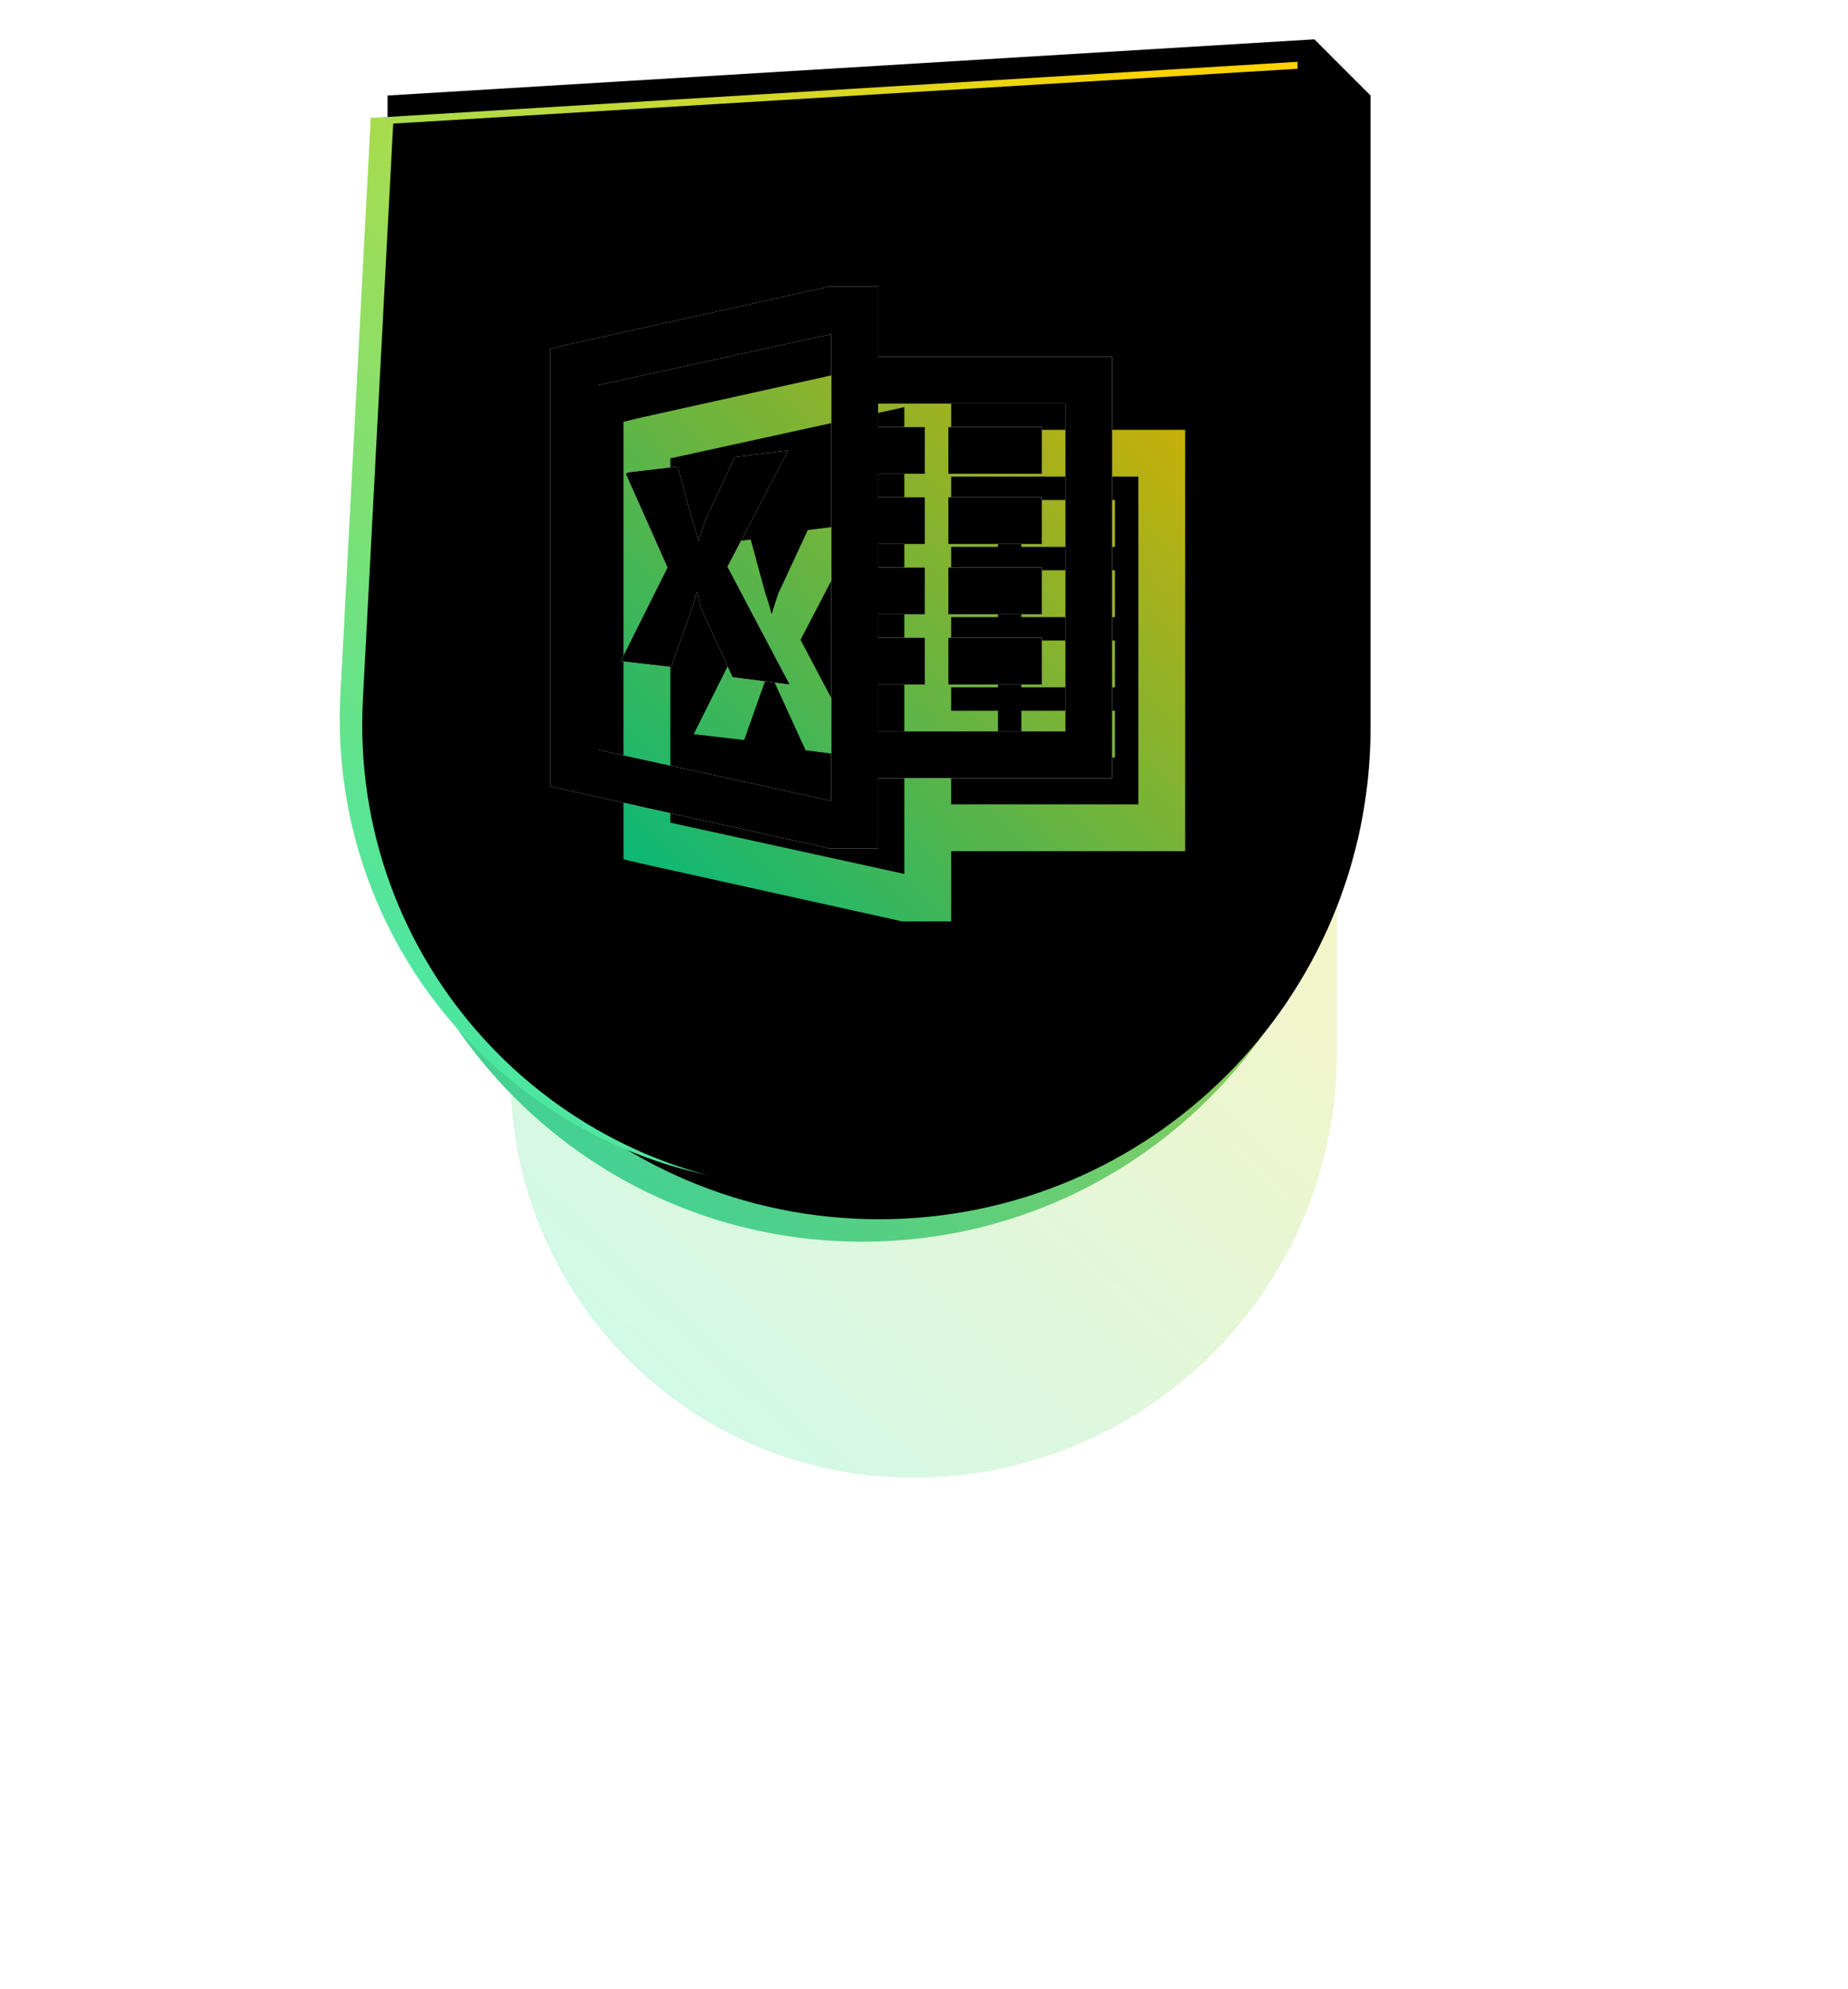 <svg width="82.25" height="88.5" viewBox="0 0 329 354" xmlns="http://www.w3.org/2000/svg" xmlns:xlink="http://www.w3.org/1999/xlink"><defs><filter x="-57.2%" y="-52.5%" width="217%" height="205%" filterUnits="objectBoundingBox" id="b"><feGaussianBlur stdDeviation="30.1" in="SourceGraphic"/></filter><filter x="-4%" y="-3.3%" width="108%" height="106.7%" filterUnits="objectBoundingBox" id="e"><feGaussianBlur stdDeviation="5" in="SourceAlpha" result="shadowBlurInner1"/><feOffset dx="3" dy="-4" in="shadowBlurInner1" result="shadowOffsetInner1"/><feComposite in="shadowOffsetInner1" in2="SourceAlpha" operator="arithmetic" k2="-1" k3="1" result="shadowInnerInner1"/><feColorMatrix values="0 0 0 0 1 0 0 0 0 1 0 0 0 0 1 0 0 0 0.25 0" in="shadowInnerInner1"/></filter><filter x="-1.4%" y="-3.5%" width="105.4%" height="107%" filterUnits="objectBoundingBox" id="h"><feGaussianBlur stdDeviation="5" in="SourceAlpha" result="shadowBlurInner1"/><feOffset dx="4" dy="1" in="shadowBlurInner1" result="shadowOffsetInner1"/><feComposite in="shadowOffsetInner1" in2="SourceAlpha" operator="arithmetic" k2="-1" k3="1" result="shadowInnerInner1"/><feColorMatrix values="0 0 0 0 1 0 0 0 0 1 0 0 0 0 1 0 0 0 0.5 0" in="shadowInnerInner1"/></filter><filter x="-30%" y="-30%" width="160%" height="160%" filterUnits="objectBoundingBox" id="j"><feGaussianBlur stdDeviation="10" in="SourceGraphic"/></filter><filter x="-7.5%" y="-7.5%" width="115%" height="115%" filterUnits="objectBoundingBox" id="l"><feGaussianBlur stdDeviation="5" in="SourceAlpha" result="shadowBlurInner1"/><feOffset dy="5" in="shadowBlurInner1" result="shadowOffsetInner1"/><feComposite in="shadowOffsetInner1" in2="SourceAlpha" operator="arithmetic" k2="-1" k3="1" result="shadowInnerInner1"/><feColorMatrix values="0 0 0 0 1 0 0 0 0 1 0 0 0 0 1 0 0 0 0.5 0" in="shadowInnerInner1" result="shadowMatrixInner1"/><feGaussianBlur stdDeviation="2.5" in="SourceAlpha" result="shadowBlurInner2"/><feOffset dy="-5" in="shadowBlurInner2" result="shadowOffsetInner2"/><feComposite in="shadowOffsetInner2" in2="SourceAlpha" operator="arithmetic" k2="-1" k3="1" result="shadowInnerInner2"/><feColorMatrix values="0 0 0 0 0.763 0 0 0 0 1 0 0 0 0 0.822 0 0 0 1 0" in="shadowInnerInner2" result="shadowMatrixInner2"/><feMerge><feMergeNode in="shadowMatrixInner1"/><feMergeNode in="shadowMatrixInner2"/></feMerge></filter><linearGradient x1="88.536%" y1="0%" x2="11.464%" y2="100%" id="a"><stop stop-color="#FFD200" offset="0%"/><stop stop-color="#3BE8B0" offset="100%"/></linearGradient><linearGradient x1="84.722%" y1="0%" x2="15.278%" y2="100%" id="c"><stop stop-color="#FFD200" offset="0%"/><stop stop-color="#3BE8B0" offset="100%"/></linearGradient><linearGradient x1="88.281%" y1="0%" x2="11.719%" y2="100%" id="f"><stop stop-color="#FFD200" offset="0%"/><stop stop-color="#3BE8B0" offset="100%"/></linearGradient><linearGradient x1="100%" y1="0%" x2="0%" y2="100%" id="i"><stop stop-color="#D5AF00" offset="0%"/><stop stop-color="#00B97D" offset="100%"/></linearGradient><path d="M10 10L175 0l10 10v112.5c0 48.325-39.175 87.5-87.5 87.5S10 170.825 10 122.5V10z" id="d"/><path d="M10 10L175 0v112.5c0 48.325-39.175 87.5-87.5 87.5-45.848 0-83.016-37.167-83.016-83.016 0-1.455.038-2.91.115-4.363L10 10z" id="g"/><path d="M91.48 40l-.392.13-45.834 10.157-3.254.78v77.866l3.254.78 45.834 10.158.391.129h8.854v-12.5H142v-75h-41.667V40H91.48zm.52 8.462v83.08l-41.667-9.125V57.583L92 48.463zm8.333 12.371h33.334v58.334h-33.334v-8.334h8.334V102.5h-8.334v-4.167h8.334V90h-8.334v-4.167h8.334V77.5h-8.334v-4.167h8.334V65h-8.334v-4.167zm12.5 4.167v8.333H129.5V65h-16.667zm-28.516 4.167l-9.504 1.17-5.209 11.2c-.554 1.609-.958 2.834-1.17 3.646h-.13a24.858 24.858 0 00-1.041-3.516l-2.609-9.638-8.85 1.042-.392.262L62.834 90 54.5 106.667l8.983 1.041 3.646-10.287c.442-1.3.8-2.359.913-2.992h.129c.246 1.35.408 2.358.65 2.863l5.6 12.241 10.162 1.3-11.066-20.962 10.8-20.704zm28.516 8.333v8.333H129.5V77.5h-16.667zm0 12.5v8.333H129.5V90h-16.667zm0 12.5v8.333H129.5V102.5h-16.667z" id="k"/></defs><g fill="none" fill-rule="evenodd"><path d="M39.629 88.6L182 80v96.5c0 41.697-33.803 75.5-75.5 75.5-39.554 0-71.618-32.065-71.618-71.618 0-1.26.033-2.52.1-3.777L39.628 88.6z" fill="url(#a)" opacity=".5" filter="url(#b)" transform="translate(56 11)"/><g transform="translate(56 11)"><use fill="url(#c)" xlink:href="#d"/><use fill-opacity=".09" fill="#000" xlink:href="#d"/><use fill="#000" filter="url(#e)" xlink:href="#d"/></g><g transform="translate(56 11)"><use fill="url(#f)" xlink:href="#g"/><use fill="#000" filter="url(#h)" xlink:href="#g"/></g><path d="M104.48 53l-.392.13-45.834 10.157-3.254.78v77.866l3.254.78 45.834 10.158.391.129h8.854v-12.5H155v-75h-41.667V53h-8.854zm.52 8.462v83.08l-41.667-9.125V70.583L105 61.463zm8.333 12.371h33.334v58.334h-33.334v-8.334h8.334V115.5h-8.334v-4.167h8.334V103h-8.334v-4.167h8.334V90.5h-8.334v-4.167h8.334V78h-8.334v-4.167zm12.5 4.167v8.333H142.5V78h-16.667zm-28.516 4.167l-9.504 1.17-5.209 11.2c-.554 1.609-.958 2.834-1.17 3.646h-.13a24.858 24.858 0 00-1.041-3.516l-2.609-9.638-8.85 1.042-.392.262L75.834 103 67.5 119.667l8.983 1.041 3.646-10.287c.442-1.3.8-2.359.913-2.992h.129c.246 1.35.408 2.358.65 2.863l5.6 12.241 10.162 1.3-11.066-20.962 10.8-20.704zm28.516 8.333v8.333H142.5V90.5h-16.667zm0 12.5v8.333H142.5V103h-16.667zm0 12.5v8.333H142.5V115.5h-16.667z" fill="url(#i)" filter="url(#j)" transform="translate(56 11)"/><g transform="translate(56 11)"><use fill="#FFF" xlink:href="#k"/><use fill="#000" filter="url(#l)" xlink:href="#k"/></g></g></svg>